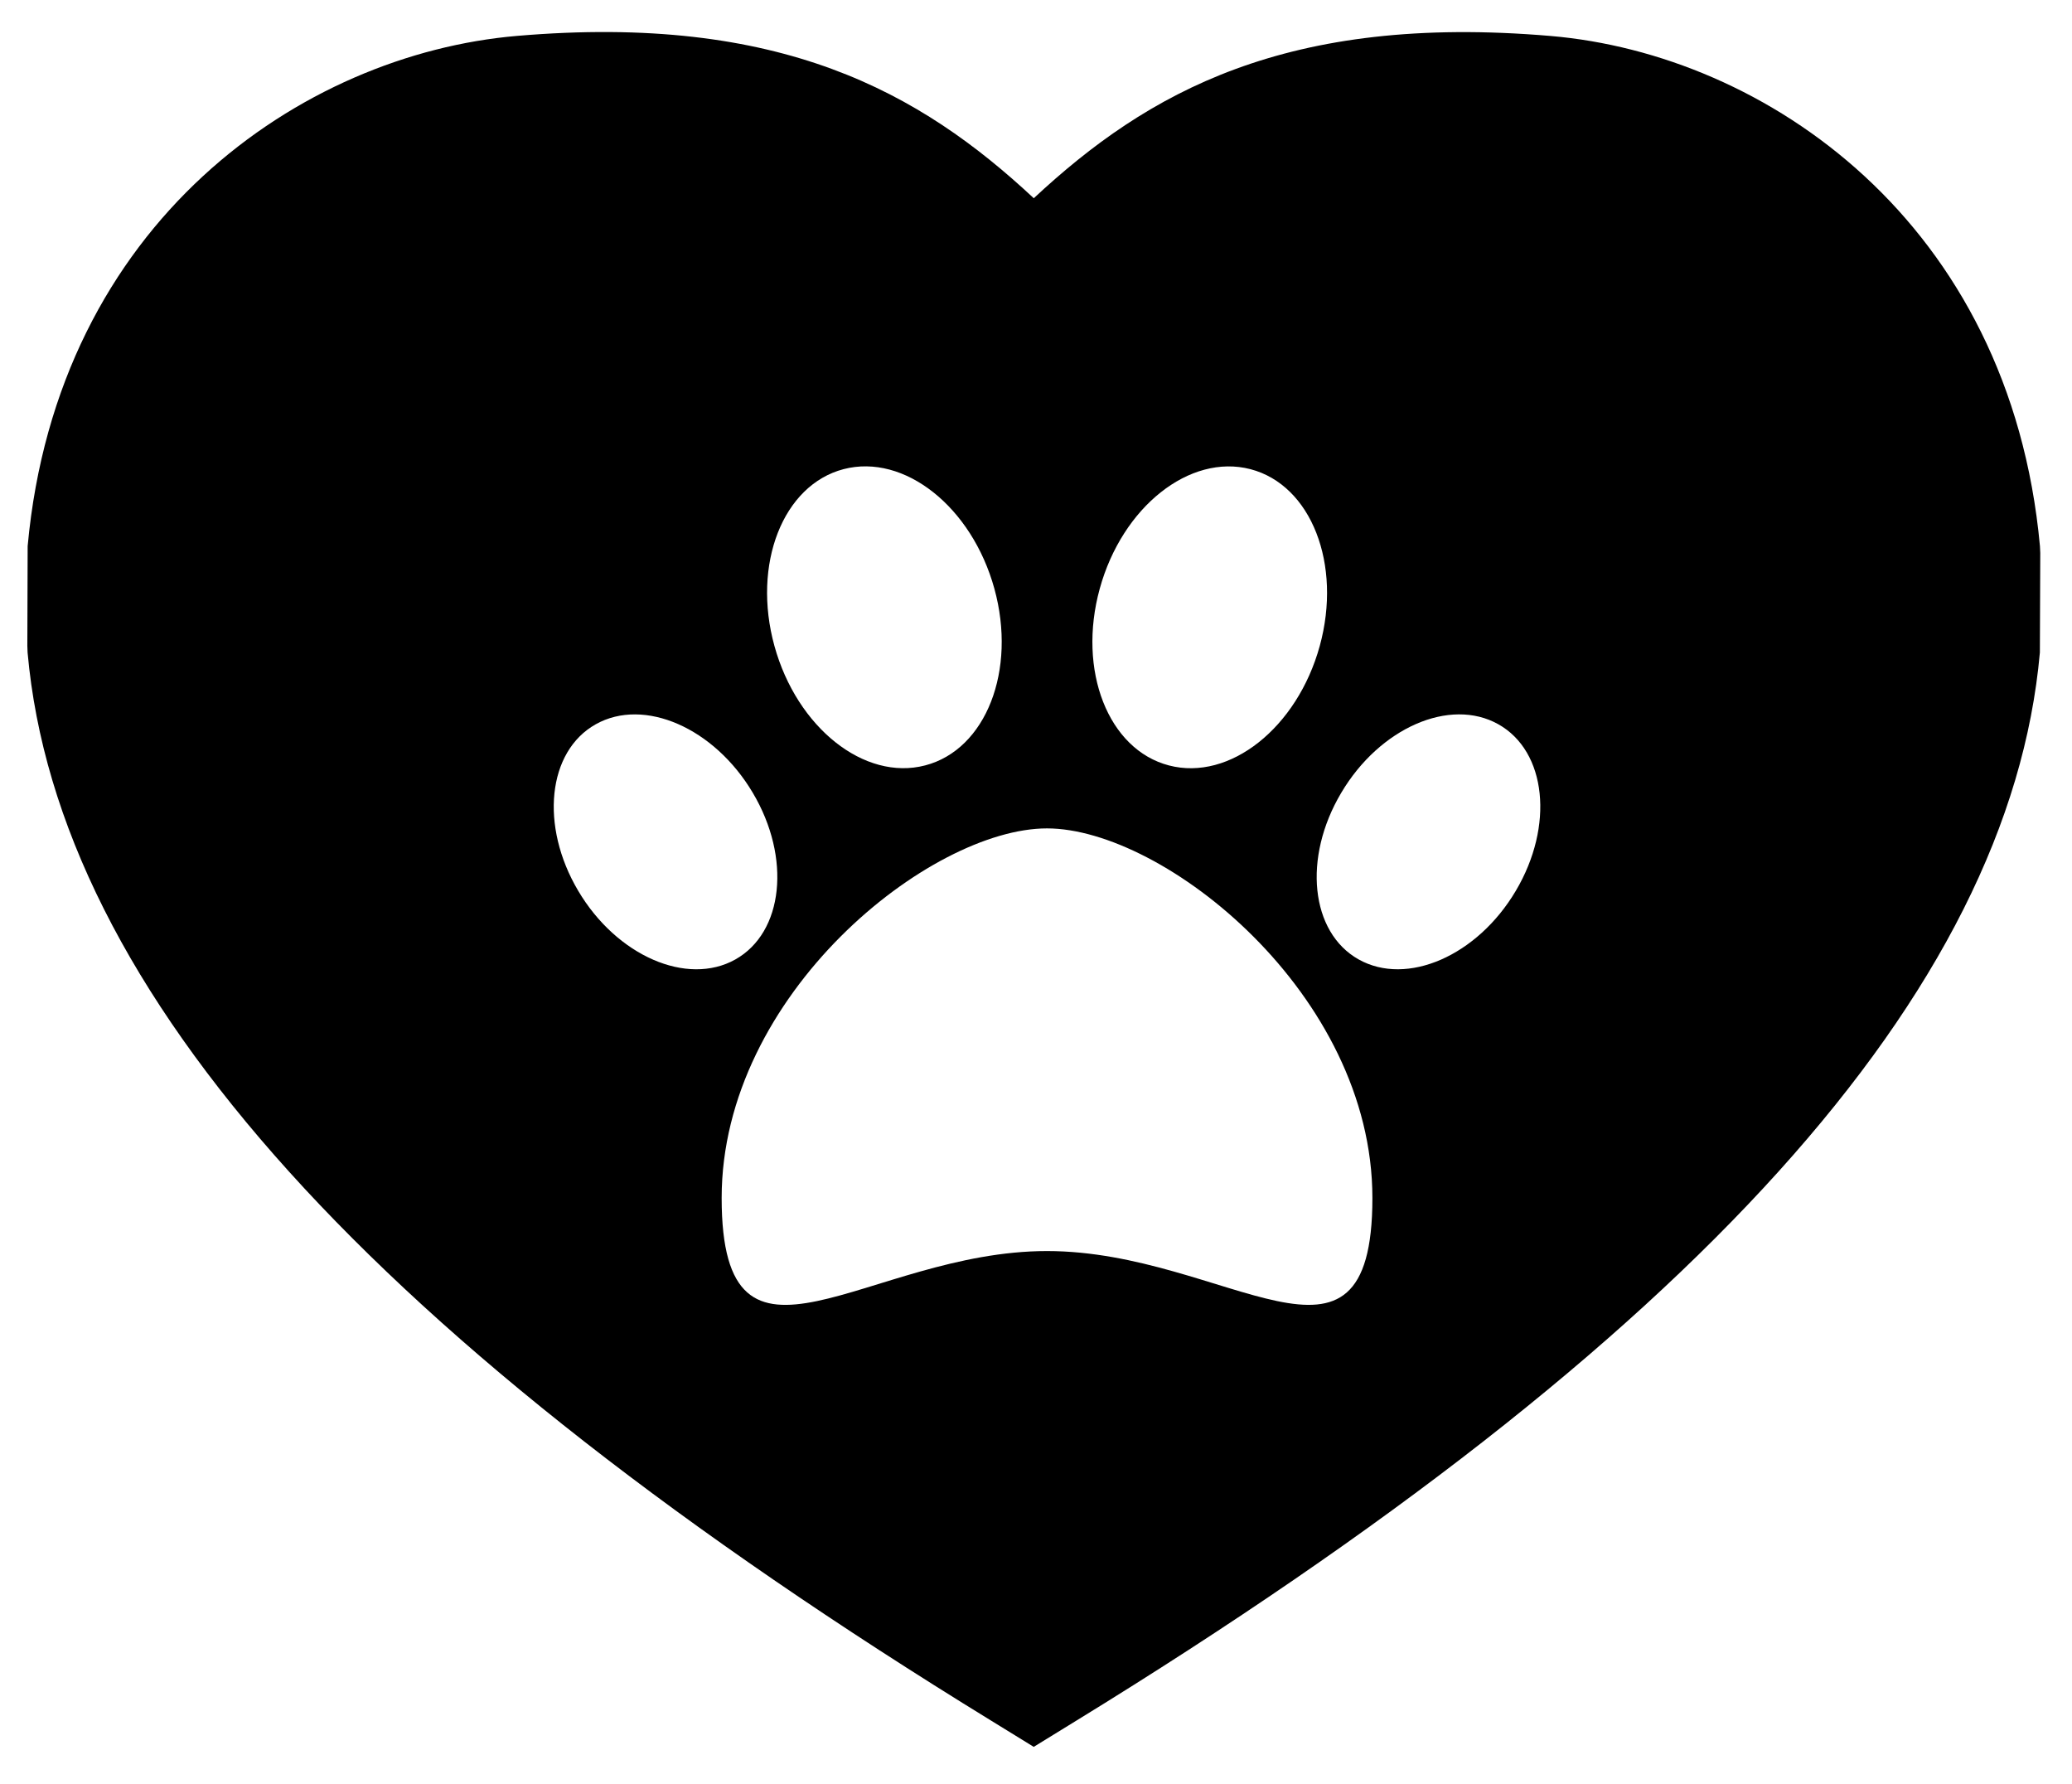 <?xml version="1.0" encoding="UTF-8" standalone="no"?>
<!-- Generator: Adobe Illustrator 16.0.0, SVG Export Plug-In . SVG Version: 6.00 Build 0)  -->

<svg
   xmlns:dc="http://purl.org/dc/elements/1.1/"
   xmlns:cc="http://creativecommons.org/ns#"
   xmlns:rdf="http://www.w3.org/1999/02/22-rdf-syntax-ns#"
   xmlns:svg="http://www.w3.org/2000/svg"
   xmlns="http://www.w3.org/2000/svg"
   xmlns:sodipodi="http://sodipodi.sourceforge.net/DTD/sodipodi-0.dtd"
   xmlns:inkscape="http://www.inkscape.org/namespaces/inkscape"
   version="1.1"
   id="Capa_1"
   x="0px"
   y="0px"
   width="60.485"
   height="52.069"
   viewBox="0 0 60.485 52.069"
   xml:space="preserve"
   inkscape:version="0.91 r13725"
   sodipodi:docname="logo.svg"><defs
     id="defs5155" /><sodipodi:namedview
     pagecolor="#ffffff"
     bordercolor="#666666"
     borderopacity="1"
     objecttolerance="10"
     gridtolerance="10"
     guidetolerance="10"
     inkscape:pageopacity="0"
     inkscape:pageshadow="2"
     inkscape:window-width="971"
     inkscape:window-height="672"
     id="namedview5153"
     showgrid="false"
     fit-margin-top="0"
     fit-margin-left="0"
     fit-margin-right="0"
     fit-margin-bottom="0"
     inkscape:zoom="7.5202937"
     inkscape:cx="25.011044"
     inkscape:cy="28.889692"
     inkscape:window-x="103"
     inkscape:window-y="47"
     inkscape:window-maximized="0"
     inkscape:current-layer="Capa_1" /><g
     id="g5119"
     transform="matrix(0.662,0,0,0.644,0.798,-2.623)"><path
       d="M 88.748,28.822 C 87.433,14.123 76.639,6.532 67.17,5.703 55.521,4.682 49.389,8.26 44.38,13.056 39.372,8.257 33.218,4.677 21.59,5.7 12.116,6.53 1.324,14.121 0.014,28.822 L 0,33.34 0.011,33.643 C 1.346,49.021 15.246,64.855 42.51,82.055 l 1.868,1.182 1.869,-1.182 C 73.51,64.856 87.413,49.018 88.745,33.644 l 0.017,-4.511 -0.014,-0.311 z M 47.289,30.75 c 0.992,-3.708 3.967,-6.131 6.647,-5.415 2.68,0.719 4.044,4.31 3.054,8.014 -0.994,3.705 -3.969,6.132 -6.649,5.412 -2.68,-0.717 -4.046,-4.304 -3.052,-8.011 z M 35.995,25.333 c 2.677,-0.717 5.652,1.708 6.647,5.414 0.994,3.708 -0.371,7.295 -3.05,8.012 -2.679,0.72 -5.653,-1.708 -6.648,-5.412 -0.994,-3.704 0.372,-7.295 3.051,-8.014 z M 24.292,44.444 c -1.698,-2.942 -1.357,-6.323 0.773,-7.549 2.128,-1.228 5.228,0.161 6.925,3.107 1.703,2.945 1.357,6.326 -0.77,7.552 -2.127,1.224 -5.23,-0.162 -6.928,-3.11 z m 20.672,16.324 c -7.923,0 -14.347,6.848 -14.347,-2.404 0,-9.254 9.201,-16.752 14.347,-16.75 5.146,0.002 14.348,7.496 14.348,16.75 0,9.251 -6.423,2.404 -14.348,2.404 z M 65.635,44.444 c -1.697,2.947 -4.797,4.334 -6.928,3.109 -2.128,-1.226 -2.473,-4.609 -0.769,-7.552 1.697,-2.946 4.795,-4.335 6.926,-3.107 2.131,1.227 2.47,4.608 0.771,7.55 z"
       id="path5121"
       inkscape:connector-curvature="0" /></g><g
     id="g5123"
     transform="translate(-0.564,1.365)" /><g
     id="g5125"
     transform="translate(-0.564,1.365)" /><g
     id="g5127"
     transform="translate(-0.564,1.365)" /><g
     id="g5129"
     transform="translate(-0.564,1.365)" /><g
     id="g5131"
     transform="translate(-0.564,1.365)" /><g
     id="g5133"
     transform="translate(-0.564,1.365)" /><g
     id="g5135"
     transform="translate(-0.564,1.365)" /><g
     id="g5137"
     transform="translate(-0.564,1.365)" /><g
     id="g5139"
     transform="translate(-0.564,1.365)" /><g
     id="g5141"
     transform="translate(-0.564,1.365)" /><g
     id="g5143"
     transform="translate(-0.564,1.365)" /><g
     id="g5145"
     transform="translate(-0.564,1.365)" /><g
     id="g5147"
     transform="translate(-0.564,1.365)" /><g
     id="g5149"
     transform="translate(-0.564,1.365)" /><g
     id="g5151"
     transform="translate(-0.564,1.365)" /></svg>